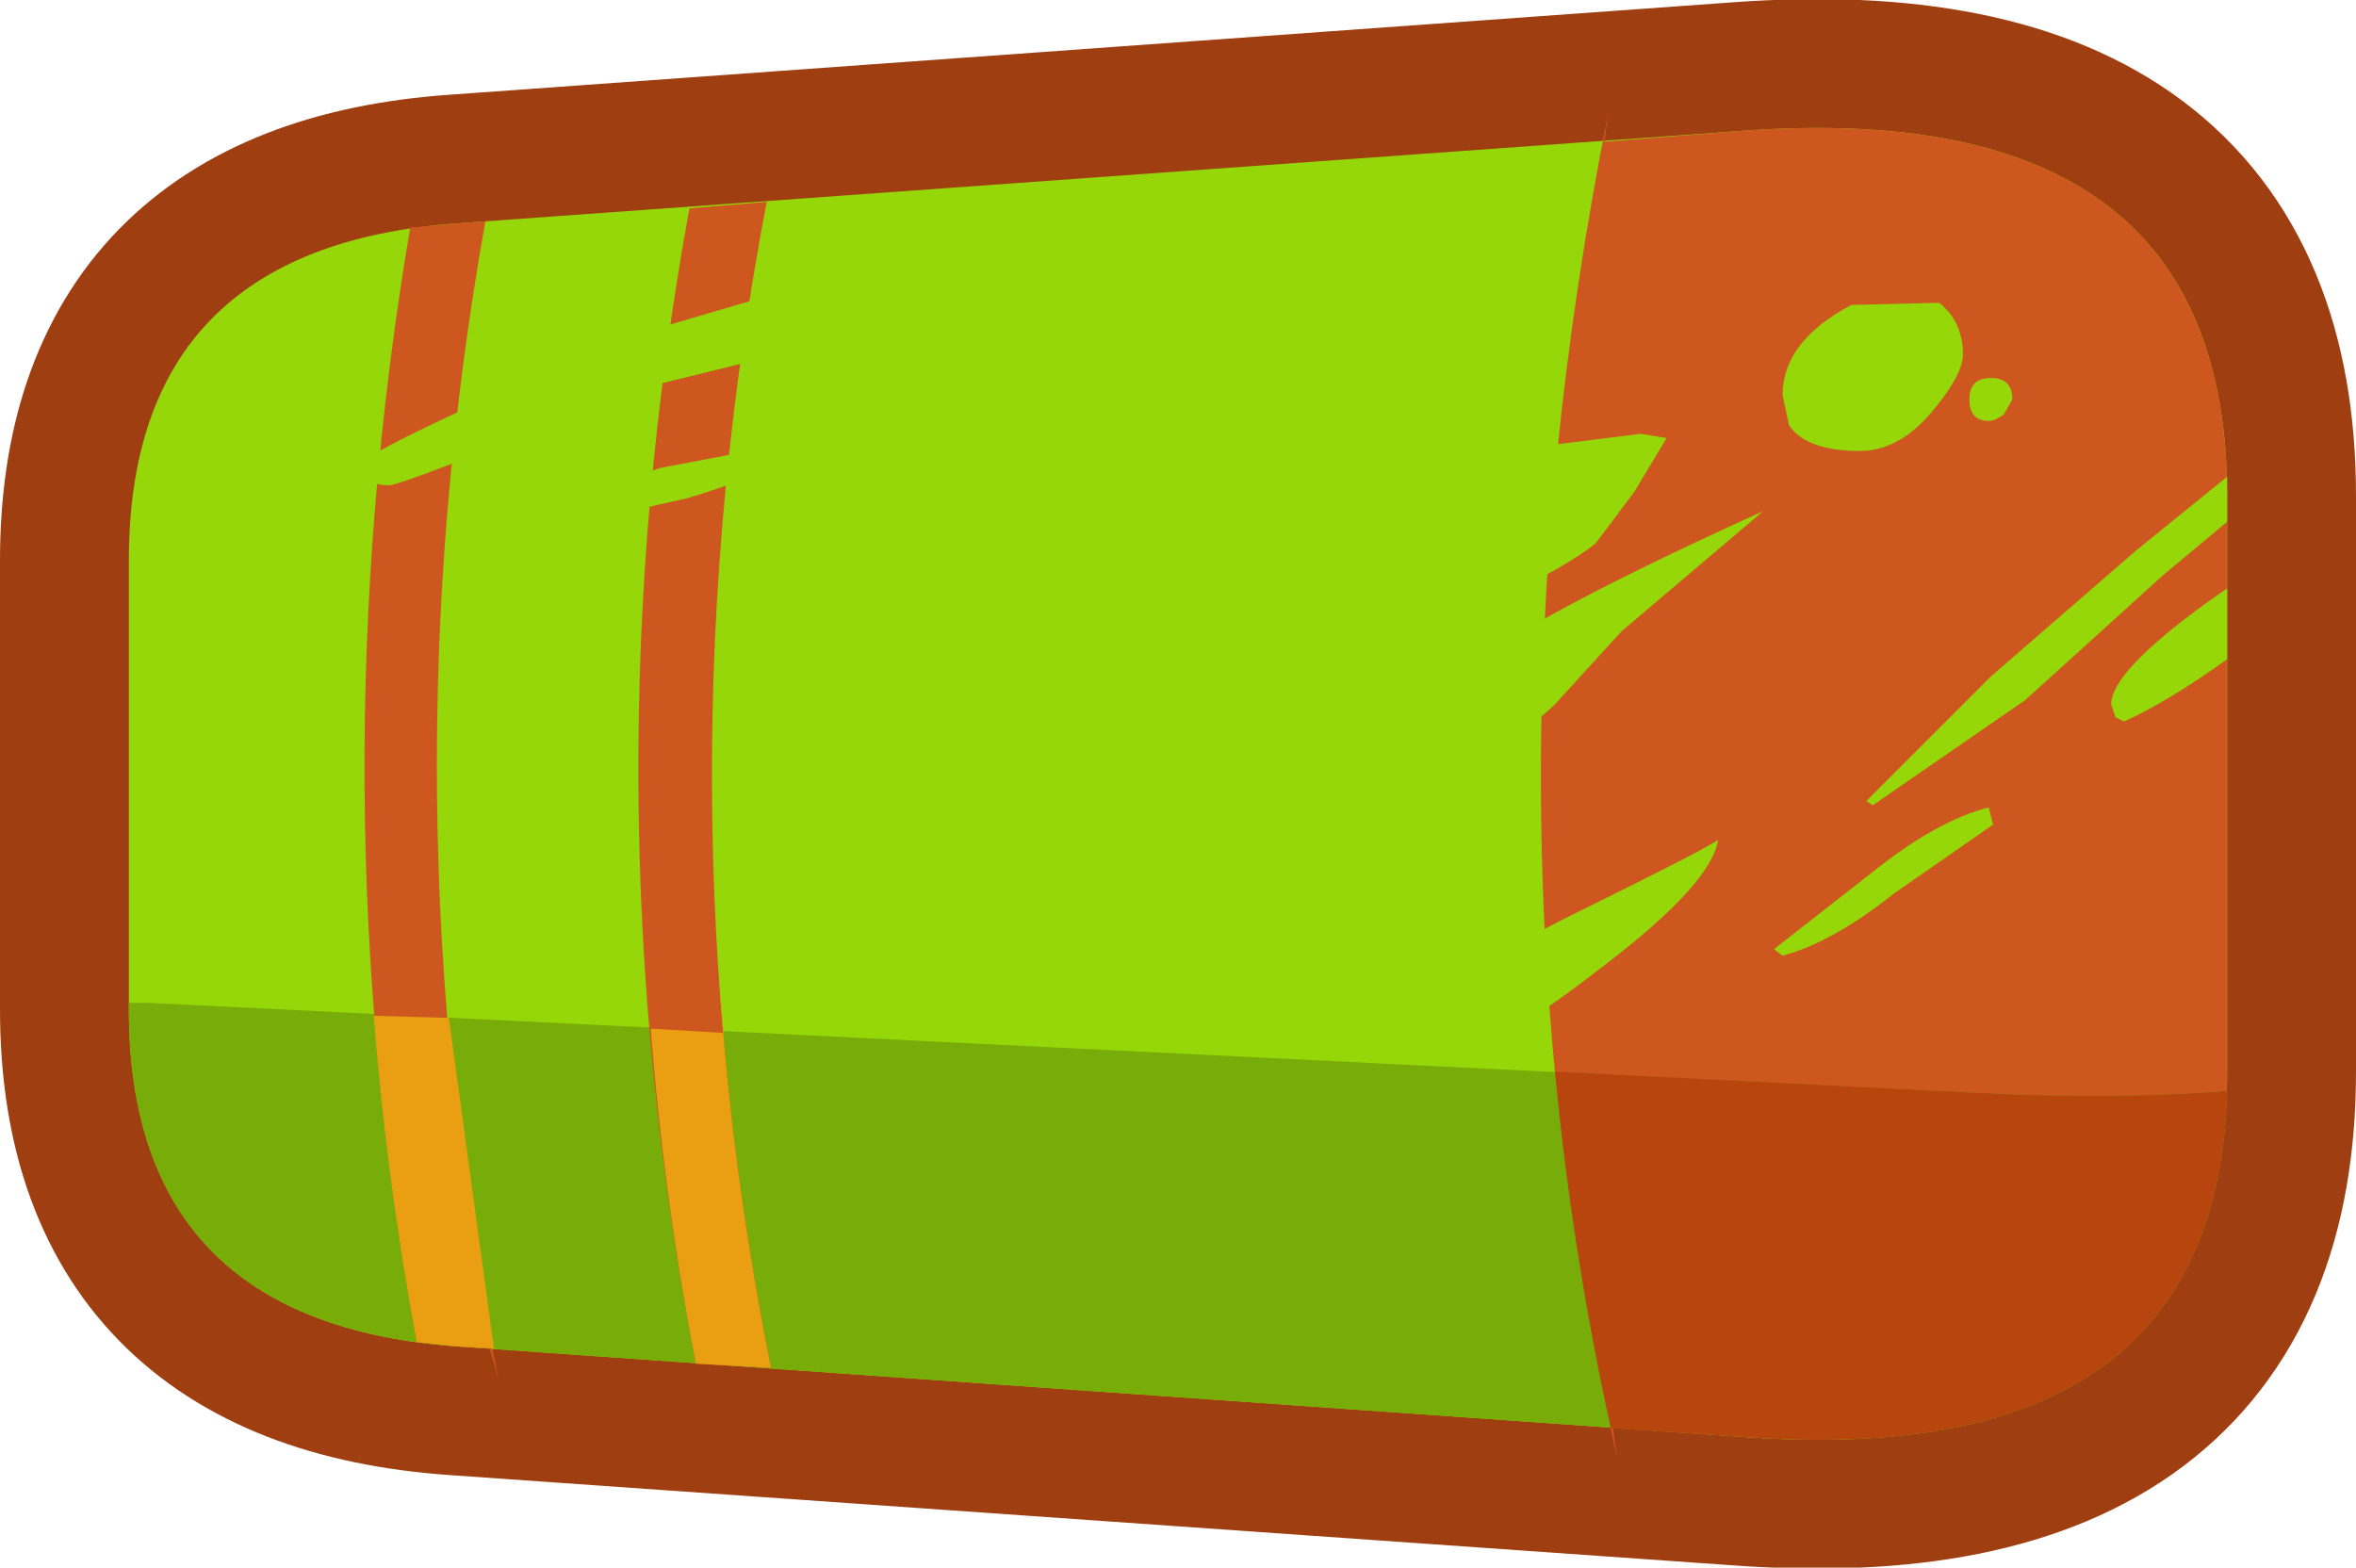 <?xml version="1.0" encoding="UTF-8" standalone="no"?>
<svg xmlns:xlink="http://www.w3.org/1999/xlink" height="36.5px" width="54.85px" xmlns="http://www.w3.org/2000/svg">
  <g transform="matrix(1.0, 0.0, 0.0, 1.0, 112.15, 102.65)">
    <path d="M-109.15 -79.15 L-109.15 -89.6 Q-109.15 -96.9 -101.5 -97.45 L-71.65 -99.6 Q-60.3 -100.45 -60.3 -91.1 L-60.3 -77.7 Q-60.3 -68.35 -71.65 -69.2 L-101.5 -71.3 Q-109.15 -71.85 -109.15 -79.15" fill="#cc0000" fill-rule="evenodd" stroke="none"/>
    <path d="M-109.15 -79.15 Q-109.15 -71.85 -101.5 -71.3 L-71.65 -69.2 Q-60.3 -68.35 -60.3 -77.7 L-60.3 -91.1 Q-60.3 -100.45 -71.65 -99.6 L-101.5 -97.45 Q-109.15 -96.9 -109.15 -89.6 L-109.15 -79.15 Z" fill="none" stroke="#9f3f11" stroke-linecap="round" stroke-linejoin="round" stroke-width="6.0"/>
    <path d="M-109.15 -89.6 Q-109.15 -96.9 -101.5 -97.45 L-71.65 -99.6 Q-60.3 -100.45 -60.3 -91.1 L-60.3 -77.7 Q-60.3 -68.35 -71.65 -69.2 L-101.5 -71.3 Q-109.15 -71.85 -109.15 -79.15 L-109.15 -89.6" fill="#95d709" fill-rule="evenodd" stroke="none"/>
    <path d="M-74.7 -100.05 L-74.8 -99.35 -71.65 -99.6 Q-60.3 -100.45 -60.3 -91.1 L-60.3 -77.7 Q-60.3 -68.35 -71.65 -69.2 L-74.6 -69.4 -74.5 -68.7 Q-77.95 -83.85 -74.7 -100.05" fill="#cd571e" fill-rule="evenodd" stroke="none"/>
    <path d="M-108.7 -79.3 L-66.0 -77.2 Q-62.85 -77.05 -60.3 -77.25 -60.55 -68.35 -71.65 -69.2 L-101.5 -71.3 Q-109.15 -71.85 -109.15 -79.15 L-109.15 -79.3 -108.7 -79.3" fill="#78ad09" fill-rule="evenodd" stroke="none"/>
    <path d="M-101.5 -97.45 L-100.85 -97.5 Q-103.25 -84.05 -100.55 -70.55 L-100.75 -71.25 -101.5 -71.3 -102.45 -71.4 Q-104.8 -84.35 -102.6 -97.35 L-101.5 -97.45 M-96.1 -97.8 L-94.3 -97.95 Q-96.9 -84.35 -94.2 -70.8 L-95.95 -70.9 Q-98.55 -84.35 -96.1 -97.8" fill="#cd571e" fill-rule="evenodd" stroke="none"/>
    <path d="M-74.65 -69.4 Q-75.55 -73.5 -75.95 -77.7 L-66.0 -77.2 Q-62.85 -77.05 -60.3 -77.25 -60.55 -68.35 -71.65 -69.2 L-74.65 -69.4" fill="#b8450d" fill-rule="evenodd" stroke="none"/>
    <path d="M-95.95 -70.9 Q-96.7 -74.8 -97.0 -78.7 L-95.3 -78.6 -95.4 -79.75 Q-95.1 -75.3 -94.2 -70.8 L-95.95 -70.9 M-102.45 -71.4 Q-103.15 -75.2 -103.45 -79.0 L-101.7 -78.95 -100.65 -71.25 -101.5 -71.3 -102.45 -71.4" fill="#e99f11" fill-rule="evenodd" stroke="none"/>
    <path d="M-93.9 -92.3 L-93.75 -92.1 Q-94.3 -91.6 -96.15 -91.05 L-98.15 -90.6 -99.0 -90.9 -96.8 -91.75 -93.9 -92.3 M-92.1 -88.25 L-92.0 -88.05 Q-92.3 -87.75 -92.6 -87.75 L-93.0 -87.75 -93.05 -88.1 -92.85 -88.45 -92.1 -88.25 M-90.9 -95.85 Q-91.25 -95.1 -93.2 -94.6 L-97.05 -93.65 Q-97.15 -93.6 -100.0 -92.5 -102.85 -91.35 -103.1 -91.35 -103.7 -91.35 -103.7 -91.85 -103.7 -92.15 -97.55 -94.8 L-93.8 -95.9 -90.9 -95.85 M-62.7 -85.85 L-62.9 -85.95 -63.0 -86.25 Q-63.0 -87.0 -60.8 -88.6 L-60.3 -88.95 -60.3 -87.3 Q-61.7 -86.3 -62.7 -85.85 M-61.8 -89.25 L-65.0 -86.35 -68.55 -83.9 -68.7 -84.0 -65.8 -86.9 -62.4 -89.85 -60.3 -91.55 -60.3 -91.1 -60.3 -90.5 -61.8 -89.25 M-65.3 -93.35 L-65.5 -93.0 Q-65.7 -92.85 -65.85 -92.85 -66.3 -92.85 -66.3 -93.35 -66.3 -93.85 -65.8 -93.85 -65.3 -93.85 -65.3 -93.35 M-66.45 -94.4 Q-66.45 -93.95 -67.1 -93.15 -67.9 -92.15 -68.85 -92.15 -70.1 -92.15 -70.5 -92.75 L-70.65 -93.45 Q-70.65 -94.7 -69.05 -95.55 L-67.0 -95.6 Q-66.45 -95.15 -66.45 -94.4 M-73.95 -92.55 L-73.35 -92.45 -74.1 -91.2 -75.0 -90.0 Q-75.75 -89.4 -77.5 -88.6 L-79.55 -87.9 Q-80.85 -87.9 -80.85 -88.85 -80.85 -89.3 -79.95 -90.15 L-78.3 -91.2 -75.95 -92.3 -73.95 -92.55 M-71.1 -90.75 L-74.4 -87.95 -75.95 -86.25 Q-76.9 -85.35 -77.55 -85.35 -77.95 -85.35 -78.3 -85.75 L-78.6 -86.3 Q-78.6 -87.35 -71.1 -90.75 M-72.15 -83.1 Q-72.3 -82.1 -74.7 -80.25 -76.95 -78.5 -77.45 -78.5 -78.3 -78.5 -78.3 -79.2 -78.3 -79.95 -75.75 -81.25 -72.3 -82.95 -72.15 -83.1 M-65.85 -83.85 L-65.75 -83.45 -68.05 -81.85 Q-69.5 -80.7 -70.65 -80.4 L-70.85 -80.55 -68.55 -82.35 Q-67.05 -83.55 -65.85 -83.85" fill="#95d709" fill-rule="evenodd" stroke="none"/>
  </g>
</svg>
